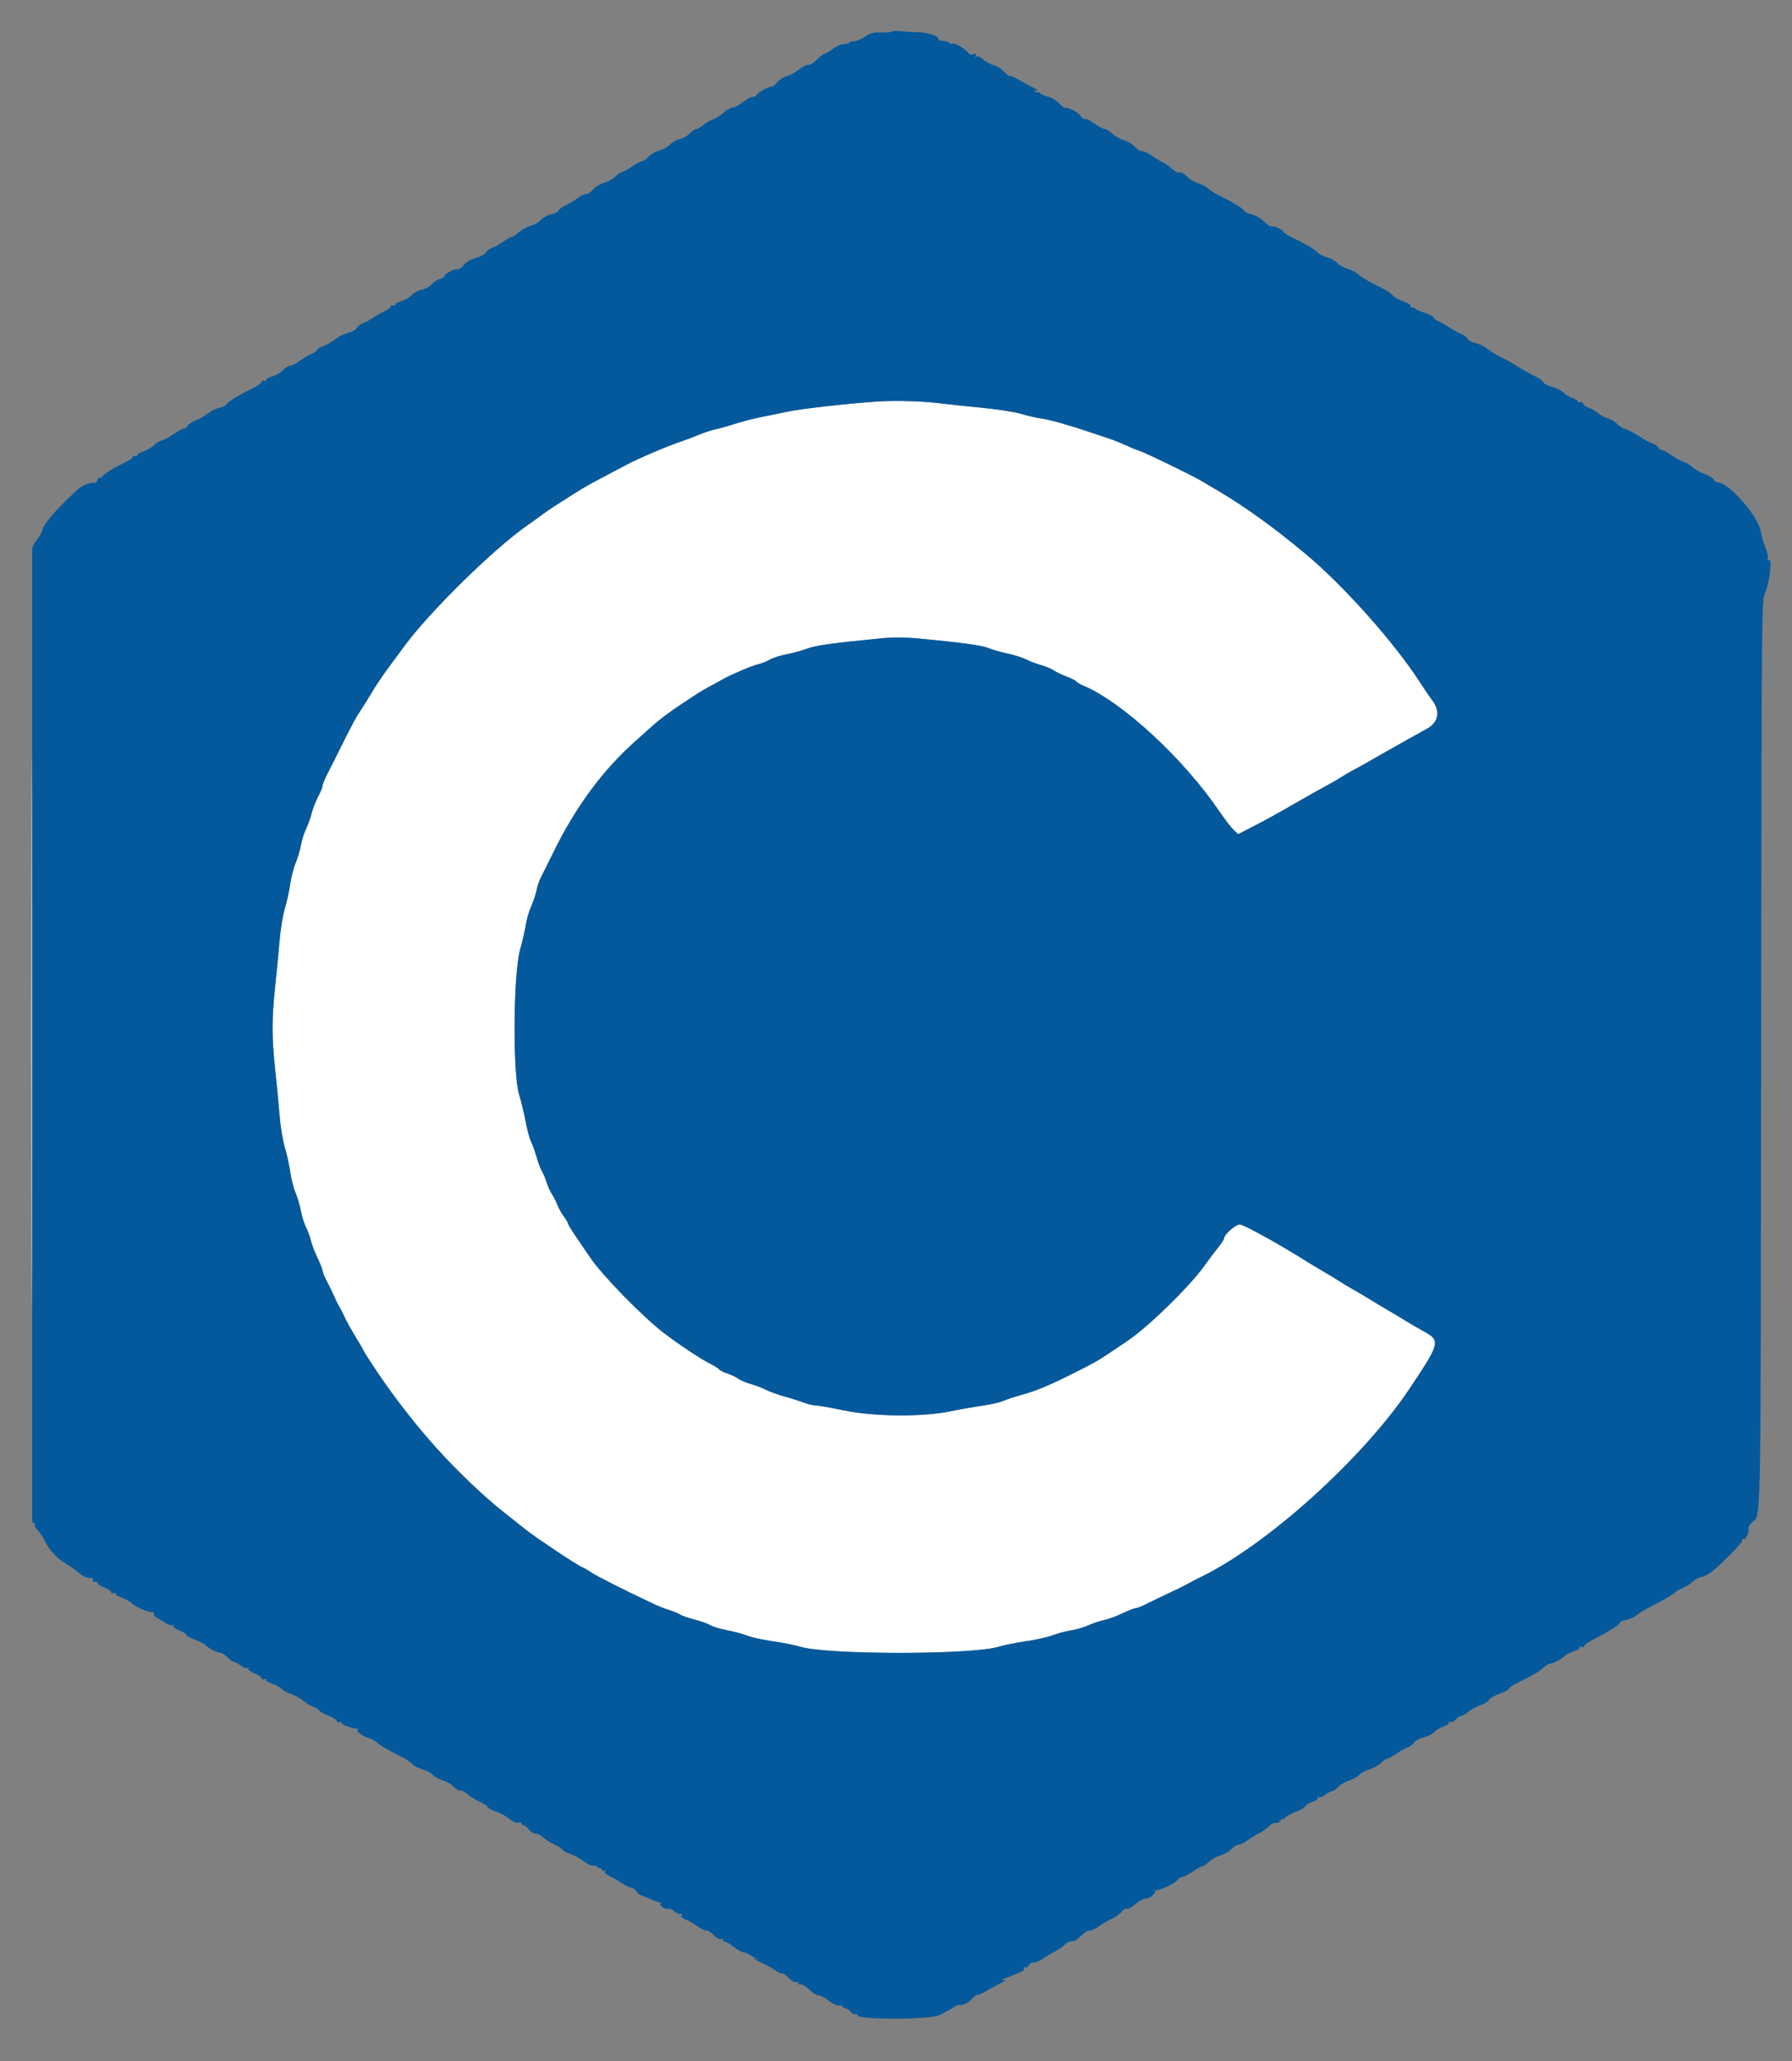 <svg id="svg" version="1.1" width="400" height="459.88" xmlns="http://www.w3.org/2000/svg" xmlns:xlink="http://www.w3.org/1999/xlink" style="display: block;"><rect width="100%" height="100%" fill="#808080" stroke="none"/><g id="svgg"><path id="path0" d="M195.600 89.600 C 188.850 90.068,178.675 91.222,175.800 91.846 C 174.260 92.180,171.650 92.715,170.000 93.035 C 168.350 93.355,165.650 94.049,164.000 94.578 C 162.350 95.106,160.370 95.660,159.600 95.809 C 158.830 95.957,157.210 96.494,156.000 97.002 C 154.790 97.510,152.990 98.190,152.000 98.514 C 149.185 99.434,142.180 102.423,139.800 103.720 C 139.360 103.960,137.830 104.770,136.400 105.519 C 131.658 108.005,130.217 108.810,128.400 109.988 C 127.410 110.630,125.700 111.716,124.600 112.401 C 123.500 113.087,121.951 114.132,121.159 114.724 C 120.366 115.316,118.836 116.415,117.759 117.166 C 110.115 122.498,95.684 136.695,90.075 144.400 C 89.355 145.390,87.827 147.460,86.681 149.000 C 85.535 150.540,83.899 152.970,83.047 154.400 C 82.194 155.830,81.065 157.647,80.538 158.437 C 79.371 160.185,78.387 162.013,75.875 167.101 C 74.816 169.246,73.511 171.837,72.975 172.859 C 72.439 173.881,72.000 174.980,72.000 175.299 C 72.000 175.619,71.550 176.726,71.001 177.760 C 70.451 178.794,69.795 180.485,69.542 181.520 C 69.289 182.554,68.741 184.083,68.324 184.917 C 67.908 185.751,67.386 187.412,67.165 188.608 C 66.944 189.804,66.418 191.562,65.997 192.514 C 65.576 193.466,65.030 195.584,64.785 197.222 C 64.539 198.860,63.987 201.359,63.559 202.775 C 63.130 204.191,62.607 207.431,62.395 209.975 C 62.184 212.519,61.740 217.120,61.410 220.200 C 60.649 227.285,60.652 231.563,61.420 238.600 C 61.757 241.680,62.197 246.271,62.399 248.802 C 62.600 251.333,63.128 254.578,63.572 256.014 C 64.015 257.450,64.559 259.900,64.780 261.458 C 65.001 263.016,65.535 265.114,65.966 266.121 C 66.397 267.127,66.934 268.944,67.158 270.158 C 67.383 271.373,67.912 273.049,68.335 273.883 C 68.757 274.717,69.234 276.030,69.395 276.800 C 69.556 277.570,70.208 279.277,70.844 280.594 C 71.480 281.911,72.000 283.234,72.000 283.535 C 72.000 283.836,72.448 284.919,72.996 285.941 C 73.544 286.963,74.254 288.430,74.574 289.200 C 74.895 289.970,75.431 291.050,75.768 291.600 C 76.104 292.150,76.656 293.230,76.994 294.000 C 77.333 294.770,78.329 296.570,79.209 298.000 C 80.088 299.430,80.924 300.870,81.065 301.200 C 82.174 303.782,89.925 314.439,95.065 320.449 C 99.552 325.697,107.798 333.739,112.400 337.356 C 114.490 338.998,116.750 340.792,117.423 341.343 C 119.245 342.835,128.850 349.239,129.815 349.606 C 130.276 349.781,131.295 350.360,132.081 350.893 C 133.313 351.729,138.725 354.459,145.800 357.813 C 146.900 358.334,148.520 358.977,149.400 359.241 C 150.280 359.505,151.360 359.951,151.800 360.231 C 152.240 360.512,153.748 361.035,155.151 361.395 C 156.554 361.754,158.091 362.303,158.566 362.615 C 159.042 362.926,160.774 363.442,162.415 363.760 C 164.057 364.079,166.067 364.622,166.883 364.968 C 167.699 365.314,170.219 365.864,172.483 366.190 C 174.747 366.517,177.500 367.063,178.600 367.403 C 184.552 369.246,217.151 369.240,223.000 367.396 C 224.100 367.049,226.800 366.506,229.000 366.190 C 231.200 365.874,233.900 365.269,235.001 364.847 C 236.101 364.425,237.901 363.946,239.001 363.784 C 240.100 363.622,241.905 363.092,243.012 362.606 C 244.118 362.120,245.695 361.596,246.516 361.442 C 247.336 361.288,249.131 360.631,250.504 359.981 C 251.877 359.332,253.243 358.800,253.541 358.800 C 253.839 358.800,254.919 358.373,255.941 357.851 C 256.963 357.329,259.240 356.232,261.000 355.412 C 262.760 354.593,264.650 353.660,265.200 353.338 C 265.750 353.016,267.100 352.314,268.200 351.778 C 282.909 344.609,304.164 325.439,314.523 310.000 C 321.535 299.549,321.640 299.117,317.686 296.980 C 316.649 296.420,314.810 295.349,313.600 294.600 C 312.390 293.851,310.590 292.771,309.600 292.200 C 308.610 291.629,306.810 290.549,305.600 289.801 C 304.390 289.052,302.686 288.047,301.812 287.567 C 300.939 287.087,299.769 286.386,299.212 286.009 C 298.656 285.632,297.030 284.642,295.600 283.809 C 294.170 282.976,292.460 281.951,291.800 281.532 C 285.943 277.809,277.614 273.200,276.741 273.200 C 275.740 273.200,273.200 275.478,273.200 276.376 C 273.200 276.568,272.615 277.451,271.900 278.339 C 271.185 279.227,269.825 281.036,268.878 282.360 C 265.472 287.122,256.162 296.195,251.554 299.243 C 250.758 299.769,249.048 300.919,247.754 301.797 C 245.100 303.598,243.971 304.227,238.708 306.842 C 233.841 309.260,231.166 310.353,228.000 311.221 C 226.570 311.613,224.727 312.220,223.905 312.570 C 223.082 312.920,221.012 313.396,219.305 313.627 C 217.597 313.859,214.400 314.421,212.200 314.877 C 205.885 316.185,195.104 316.091,188.307 314.667 C 185.505 314.080,182.715 313.592,182.107 313.582 C 181.498 313.573,180.280 313.283,179.400 312.939 C 178.520 312.595,176.602 311.986,175.139 311.585 C 173.675 311.184,171.784 310.502,170.937 310.070 C 170.089 309.637,168.588 309.066,167.601 308.800 C 166.615 308.535,165.356 308.001,164.804 307.614 C 164.252 307.227,163.128 306.693,162.306 306.426 C 161.484 306.160,160.706 305.771,160.577 305.563 C 160.449 305.355,159.434 304.724,158.324 304.161 C 156.278 303.125,151.532 299.964,148.187 297.411 C 143.508 293.840,134.314 284.431,131.760 280.600 C 131.026 279.500,129.615 277.430,128.624 276.000 C 127.633 274.570,126.817 273.237,126.811 273.038 C 126.805 272.839,126.384 272.119,125.875 271.438 C 125.367 270.757,124.706 269.570,124.406 268.800 C 124.106 268.030,123.557 266.950,123.186 266.400 C 122.815 265.850,122.286 264.680,122.011 263.800 C 121.736 262.920,121.273 261.820,120.983 261.356 C 120.692 260.892,120.150 259.452,119.777 258.156 C 119.405 256.860,118.839 255.289,118.521 254.664 C 118.203 254.040,117.671 252.060,117.339 250.264 C 117.008 248.469,116.345 245.740,115.868 244.200 C 114.432 239.569,114.569 217.447,116.067 212.000 C 116.641 209.910,117.237 207.315,117.390 206.233 C 117.544 205.152,118.076 203.347,118.573 202.222 C 119.071 201.097,119.610 199.472,119.772 198.611 C 119.933 197.750,120.399 196.405,120.806 195.622 C 121.214 194.840,122.476 192.310,123.610 190.000 C 128.537 179.969,134.553 171.832,141.817 165.376 C 143.534 163.849,145.231 162.330,145.586 162.000 C 146.911 160.770,149.875 158.547,152.200 157.038 C 153.520 156.182,155.059 155.169,155.620 154.788 C 156.180 154.407,157.530 153.622,158.620 153.044 C 159.709 152.466,160.870 151.829,161.200 151.629 C 162.656 150.747,168.027 148.459,169.253 148.199 C 169.994 148.042,171.140 147.589,171.800 147.192 C 172.460 146.795,174.170 146.248,175.600 145.976 C 177.030 145.704,179.094 145.136,180.186 144.713 C 181.996 144.012,185.847 143.479,196.781 142.413 C 199.100 142.187,202.115 142.189,204.581 142.418 C 214.345 143.325,219.174 143.979,220.632 144.590 C 221.495 144.952,223.419 145.506,224.909 145.820 C 226.399 146.135,228.290 146.736,229.111 147.155 C 229.932 147.574,231.412 148.134,232.399 148.400 C 233.385 148.665,234.644 149.192,235.196 149.570 C 235.748 149.948,237.053 150.573,238.096 150.960 C 239.139 151.347,240.096 151.832,240.223 152.038 C 240.351 152.244,241.060 152.665,241.800 152.974 C 250.481 156.601,264.205 169.272,272.156 181.000 C 273.349 182.760,274.786 184.631,275.350 185.157 L 276.374 186.115 279.287 184.622 C 282.473 182.989,284.822 181.700,288.800 179.402 C 292.384 177.332,294.705 176.029,296.666 174.988 C 297.582 174.502,298.842 173.759,299.466 173.339 C 300.090 172.918,301.230 172.252,302.000 171.859 C 302.770 171.466,304.300 170.624,305.400 169.987 C 306.500 169.350,308.390 168.272,309.600 167.592 C 310.810 166.912,312.880 165.742,314.200 164.992 C 315.520 164.243,317.452 163.171,318.493 162.611 C 321.152 161.182,321.574 158.628,319.573 156.067 C 319.115 155.480,317.988 153.830,317.070 152.399 C 311.347 143.486,300.008 130.746,291.400 123.560 C 284.454 117.761,277.824 112.984,271.845 109.469 C 270.280 108.549,268.460 107.479,267.800 107.091 C 265.809 105.919,255.472 100.918,254.400 100.608 C 253.850 100.449,252.500 99.899,251.400 99.387 C 250.300 98.874,248.590 98.189,247.600 97.865 C 246.610 97.540,244.990 96.998,244.000 96.659 C 239.109 94.986,234.400 93.643,232.600 93.407 C 231.500 93.263,229.448 92.795,228.039 92.367 C 226.631 91.939,222.761 91.327,219.439 91.007 C 216.118 90.687,212.050 90.253,210.400 90.043 C 206.004 89.482,199.929 89.300,195.600 89.600 M6.997 230.200 C 6.997 284.980,7.043 307.331,7.100 279.868 C 7.157 252.405,7.157 207.585,7.100 180.268 C 7.043 152.951,6.997 175.420,6.997 230.200 " stroke="none" fill="#ffffff" fill-rule="evenodd"></path><path id="path1" d="M199.097 7.036 C 198.932 7.201,197.844 7.298,196.680 7.251 C 194.982 7.182,194.266 7.367,193.063 8.183 C 192.239 8.742,191.122 9.200,190.582 9.200 C 190.042 9.200,189.600 9.335,189.599 9.500 C 189.599 9.665,189.065 9.819,188.413 9.842 C 187.761 9.865,186.604 10.360,185.841 10.942 C 185.078 11.524,184.279 12.000,184.067 12.000 C 183.854 12.000,183.077 12.593,182.340 13.317 C 181.603 14.042,180.718 14.575,180.374 14.502 C 180.030 14.429,179.075 14.904,178.253 15.558 C 177.431 16.211,176.233 16.861,175.590 17.002 C 174.947 17.143,173.987 17.776,173.455 18.407 C 172.924 19.039,172.391 19.457,172.271 19.337 C 171.992 19.058,168.800 20.839,168.800 21.274 C 168.800 21.453,168.465 21.600,168.055 21.600 C 167.645 21.600,166.631 22.140,165.800 22.800 C 164.969 23.460,163.961 24.000,163.559 24.000 C 163.157 24.000,162.237 24.516,161.514 25.146 C 160.791 25.776,159.750 26.431,159.200 26.601 C 158.650 26.771,157.691 27.335,157.069 27.855 C 156.447 28.375,155.701 28.800,155.411 28.800 C 155.121 28.800,154.460 29.247,153.942 29.793 C 153.424 30.340,152.430 30.897,151.734 31.032 C 151.038 31.166,150.059 31.711,149.560 32.243 C 149.061 32.774,147.956 33.396,147.105 33.626 C 146.254 33.855,145.175 34.483,144.707 35.021 C 144.239 35.559,143.606 36.000,143.300 36.000 C 142.994 36.000,141.959 36.540,141.000 37.200 C 140.041 37.860,139.055 38.400,138.810 38.400 C 138.564 38.400,137.920 38.844,137.378 39.386 C 136.836 39.928,135.687 40.561,134.825 40.793 C 133.964 41.025,132.834 41.720,132.315 42.336 C 131.796 42.953,131.147 43.382,130.873 43.291 C 130.599 43.200,129.795 43.564,129.087 44.101 C 128.379 44.637,127.139 45.388,126.331 45.769 C 125.523 46.150,124.767 46.708,124.652 47.009 C 124.537 47.310,123.818 47.673,123.055 47.816 C 122.292 47.959,121.259 48.511,120.760 49.043 C 120.261 49.574,119.192 50.187,118.385 50.404 C 117.578 50.621,116.432 51.249,115.838 51.800 C 115.245 52.350,114.575 52.800,114.351 52.800 C 114.127 52.800,113.192 53.315,112.272 53.945 C 111.352 54.575,110.195 55.217,109.700 55.372 C 109.204 55.527,108.625 55.979,108.413 56.376 C 108.200 56.773,107.228 57.299,106.252 57.545 C 105.173 57.817,104.105 58.436,103.525 59.125 C 103.001 59.748,102.365 60.188,102.113 60.104 C 101.522 59.907,99.200 61.102,99.200 61.603 C 99.200 61.813,98.767 62.093,98.238 62.226 C 97.709 62.359,96.870 62.900,96.374 63.428 C 95.878 63.956,94.870 64.501,94.135 64.639 C 93.400 64.777,92.393 65.319,91.899 65.845 C 91.405 66.371,90.320 66.989,89.488 67.219 C 88.656 67.449,88.081 67.807,88.209 68.014 C 88.337 68.221,88.162 68.284,87.821 68.153 C 87.479 68.022,87.200 68.118,87.200 68.366 C 87.200 68.614,86.705 69.030,86.100 69.291 C 85.495 69.552,84.280 70.243,83.400 70.828 C 82.520 71.412,81.395 72.017,80.900 72.172 C 80.404 72.327,79.817 72.794,79.595 73.210 C 79.372 73.626,78.562 74.083,77.794 74.228 C 77.026 74.372,75.756 74.999,74.971 75.623 C 74.187 76.246,72.928 76.960,72.173 77.209 C 71.418 77.458,70.800 77.837,70.800 78.051 C 70.800 78.266,70.215 78.689,69.500 78.993 C 68.785 79.296,67.580 80.007,66.822 80.572 C 66.065 81.137,65.138 81.600,64.764 81.600 C 64.390 81.600,63.660 82.050,63.142 82.600 C 62.624 83.151,61.520 83.789,60.688 84.019 C 59.856 84.249,59.281 84.607,59.409 84.814 C 59.537 85.021,59.362 85.084,59.021 84.953 C 58.679 84.822,58.400 84.909,58.400 85.148 C 58.400 85.386,57.725 85.923,56.900 86.340 C 53.336 88.141,50.725 89.730,50.542 90.207 C 50.433 90.490,49.732 90.836,48.984 90.977 C 48.236 91.117,47.111 91.663,46.485 92.190 C 45.859 92.717,44.607 93.444,43.704 93.805 C 42.801 94.166,41.963 94.718,41.843 95.031 C 41.723 95.344,41.376 95.600,41.073 95.600 C 40.769 95.600,39.783 96.134,38.881 96.787 C 37.980 97.440,36.790 98.088,36.236 98.227 C 35.683 98.366,34.818 98.886,34.315 99.382 C 33.812 99.879,32.723 100.506,31.896 100.775 C 31.069 101.044,30.494 101.428,30.617 101.628 C 30.741 101.827,30.562 101.884,30.221 101.753 C 29.879 101.622,29.600 101.711,29.600 101.952 C 29.600 102.192,29.015 102.657,28.300 102.985 C 25.571 104.236,22.605 106.081,22.710 106.462 C 22.770 106.681,22.623 106.738,22.383 106.589 C 22.137 106.438,21.853 106.675,21.734 107.132 C 21.617 107.579,21.300 107.860,21.030 107.756 C 20.371 107.503,18.391 108.275,17.400 109.170 C 13.364 112.814,9.989 116.575,9.650 117.805 C 9.436 118.579,8.797 119.763,8.231 120.437 C 7.664 121.110,7.197 122.053,7.194 122.531 C 7.184 123.954,7.181 337.701,7.191 338.924 C 7.196 339.560,7.371 339.941,7.595 339.803 C 7.813 339.668,7.897 339.804,7.781 340.104 C 7.666 340.405,7.934 340.978,8.376 341.378 C 8.818 341.778,9.559 342.888,10.022 343.844 C 10.982 345.829,12.887 347.848,14.853 348.966 C 15.594 349.388,16.791 350.243,17.514 350.866 C 18.678 351.870,19.517 352.203,20.500 352.047 C 20.665 352.021,20.755 352.225,20.700 352.500 C 20.645 352.775,20.913 352.975,21.296 352.945 C 21.678 352.915,21.904 353.031,21.798 353.203 C 21.692 353.375,22.324 353.803,23.203 354.154 C 24.081 354.506,24.800 354.994,24.800 355.240 C 24.800 355.485,25.079 355.578,25.421 355.447 C 25.762 355.316,25.941 355.373,25.817 355.572 C 25.694 355.772,26.269 356.156,27.096 356.425 C 27.923 356.694,28.999 357.309,29.487 357.790 C 30.297 358.589,33.380 359.847,34.100 359.673 C 34.265 359.633,34.355 359.797,34.300 360.037 C 34.245 360.278,34.560 360.675,35.000 360.921 C 35.440 361.167,36.299 361.698,36.909 362.102 C 37.518 362.506,38.221 362.711,38.470 362.557 C 38.732 362.395,38.814 362.454,38.664 362.696 C 38.517 362.934,39.094 363.391,40.003 363.754 C 40.881 364.106,41.600 364.560,41.600 364.764 C 41.600 364.967,42.455 365.448,43.500 365.831 C 44.545 366.214,45.580 366.742,45.800 367.003 C 46.328 367.629,48.615 368.800,49.310 368.800 C 49.613 368.800,50.283 369.250,50.800 369.800 C 51.317 370.350,51.954 370.800,52.216 370.800 C 52.478 370.800,53.165 371.172,53.742 371.626 C 54.320 372.080,55.002 372.322,55.258 372.164 C 55.531 371.995,55.616 372.050,55.464 372.296 C 55.317 372.534,55.894 372.991,56.803 373.354 C 57.681 373.706,58.400 374.194,58.400 374.440 C 58.400 374.685,58.679 374.778,59.021 374.647 C 59.362 374.516,59.541 374.573,59.417 374.772 C 59.294 374.972,59.869 375.354,60.696 375.621 C 61.523 375.888,62.506 376.425,62.881 376.816 C 63.255 377.206,64.245 377.744,65.081 378.011 C 65.916 378.278,67.050 378.896,67.600 379.384 C 68.150 379.873,69.185 380.503,69.900 380.785 C 70.615 381.067,71.200 381.431,71.200 381.595 C 71.200 381.759,72.100 382.267,73.200 382.725 C 74.300 383.182,75.200 383.765,75.200 384.021 C 75.200 384.277,75.479 384.378,75.821 384.247 C 76.162 384.116,76.337 384.179,76.209 384.386 C 75.990 384.740,79.015 385.835,79.730 385.661 C 79.911 385.616,79.950 385.757,79.817 385.973 C 79.544 386.415,80.892 387.371,82.400 387.804 C 82.950 387.963,83.768 388.428,84.218 388.839 C 84.949 389.506,86.078 390.159,90.200 392.300 C 90.860 392.643,91.716 393.249,92.102 393.647 C 92.488 394.045,93.494 394.556,94.338 394.783 C 95.182 395.011,96.201 395.559,96.602 396.002 C 97.002 396.445,98.066 397.025,98.965 397.291 C 99.864 397.557,100.935 398.195,101.345 398.708 C 101.755 399.221,102.378 399.586,102.730 399.518 C 103.081 399.450,103.791 399.786,104.307 400.264 C 104.822 400.742,106.044 401.509,107.022 401.968 C 108.000 402.428,108.800 402.966,108.800 403.164 C 108.800 403.363,109.620 403.804,110.623 404.146 C 111.625 404.487,113.004 405.238,113.688 405.813 C 114.413 406.423,115.237 406.779,115.666 406.667 C 116.070 406.561,116.400 406.638,116.400 406.837 C 116.400 407.037,116.599 407.200,116.842 407.200 C 117.086 407.200,117.646 407.659,118.088 408.221 C 118.529 408.782,119.178 409.186,119.530 409.118 C 119.881 409.050,120.591 409.386,121.107 409.864 C 121.622 410.342,122.844 411.109,123.822 411.568 C 124.800 412.028,125.600 412.554,125.600 412.738 C 125.600 412.922,126.340 413.316,127.244 413.614 C 128.148 413.913,129.536 414.673,130.329 415.303 C 131.151 415.956,132.078 416.368,132.486 416.262 C 132.878 416.159,133.200 416.238,133.200 416.437 C 133.200 416.637,133.470 416.800,133.800 416.800 C 134.130 416.800,134.400 416.991,134.400 417.224 C 134.400 417.457,134.608 417.519,134.862 417.362 C 135.147 417.185,135.215 417.252,135.039 417.536 C 134.867 417.816,135.196 418.187,135.877 418.481 C 136.495 418.747,137.752 419.468,138.672 420.083 C 139.592 420.697,140.625 421.200,140.969 421.200 C 141.312 421.200,141.818 421.560,142.093 422.000 C 142.368 422.440,142.714 422.800,142.863 422.800 C 143.012 422.800,144.004 423.189,145.067 423.665 C 146.130 424.141,147.148 424.497,147.330 424.456 C 147.511 424.414,147.551 424.556,147.419 424.770 C 147.134 425.230,148.635 426.122,149.314 425.895 C 149.572 425.809,150.129 426.062,150.552 426.456 C 150.975 426.850,151.461 427.086,151.633 426.980 C 151.804 426.874,152.075 426.998,152.234 427.255 C 152.426 427.566,152.334 427.625,151.962 427.432 C 151.653 427.272,151.749 427.424,152.176 427.770 C 152.604 428.117,153.111 428.400,153.304 428.400 C 153.498 428.400,154.460 428.953,155.442 429.629 C 156.424 430.305,157.425 430.792,157.666 430.711 C 157.907 430.631,158.624 431.086,159.261 431.722 C 159.956 432.417,160.662 432.785,161.029 432.644 C 161.379 432.510,161.537 432.579,161.397 432.805 C 161.263 433.022,161.409 433.200,161.721 433.200 C 162.034 433.200,162.969 433.740,163.800 434.400 C 164.631 435.060,165.605 435.600,165.966 435.600 C 166.327 435.600,167.067 435.912,167.611 436.293 C 168.155 436.674,168.660 436.929,168.733 436.859 C 168.807 436.790,168.987 436.867,169.133 437.031 C 169.280 437.194,169.175 437.199,168.900 437.041 C 168.625 436.882,168.400 436.863,168.400 436.997 C 168.400 437.131,169.050 437.513,169.845 437.845 C 170.640 438.177,171.994 438.914,172.853 439.483 C 173.713 440.052,174.511 440.423,174.626 440.307 C 174.741 440.192,175.372 440.633,176.027 441.288 C 176.746 442.007,177.460 442.386,177.829 442.244 C 178.208 442.099,178.339 442.175,178.173 442.443 C 178.011 442.707,178.183 442.823,178.613 442.738 C 179.014 442.660,179.886 443.165,180.621 443.900 C 181.335 444.615,182.273 445.200,182.705 445.200 C 183.137 445.200,184.183 445.751,185.031 446.424 C 185.921 447.132,186.873 447.570,187.286 447.462 C 187.678 447.359,188.000 447.438,188.000 447.637 C 188.000 447.837,188.242 448.000,188.538 448.000 C 188.834 448.000,189.408 448.366,189.813 448.814 C 190.218 449.262,190.795 449.534,191.096 449.419 C 191.396 449.303,191.540 449.374,191.415 449.575 C 190.733 450.680,207.664 450.674,209.800 449.568 C 211.447 448.716,212.960 447.840,213.200 447.600 C 213.310 447.490,213.940 447.362,214.600 447.315 C 215.350 447.262,216.200 446.786,216.866 446.048 C 217.452 445.397,218.028 444.962,218.147 445.081 C 218.266 445.200,219.227 444.781,220.282 444.150 C 221.337 443.520,222.695 442.786,223.300 442.521 C 223.905 442.256,224.400 441.929,224.400 441.796 C 224.400 441.662,224.175 441.682,223.900 441.841 C 223.610 442.008,223.540 441.976,223.733 441.764 C 223.917 441.564,224.187 441.387,224.333 441.371 C 224.480 441.356,225.140 441.110,225.800 440.826 C 226.460 440.542,227.415 440.149,227.923 439.953 C 228.472 439.741,228.730 439.411,228.561 439.136 C 228.388 438.857,228.452 438.785,228.725 438.954 C 228.972 439.106,229.392 438.882,229.658 438.455 C 229.925 438.029,230.385 437.773,230.681 437.887 C 230.977 438.000,231.980 437.578,232.910 436.949 C 233.839 436.320,235.050 435.597,235.600 435.342 C 236.150 435.087,237.050 434.450,237.600 433.927 C 238.150 433.404,238.917 433.040,239.304 433.118 C 239.710 433.200,240.558 432.694,241.305 431.925 C 242.018 431.190,242.881 430.643,243.221 430.709 C 243.562 430.774,244.461 430.382,245.220 429.838 C 245.979 429.293,247.354 428.492,248.276 428.057 C 249.198 427.622,250.175 426.909,250.447 426.473 C 250.720 426.037,251.180 425.771,251.470 425.882 C 251.760 425.994,252.635 425.526,253.413 424.842 C 254.191 424.159,255.244 423.600,255.752 423.600 C 256.693 423.600,258.166 422.354,257.801 421.868 C 257.690 421.720,257.699 421.669,257.820 421.754 C 258.267 422.066,262.184 420.315,262.706 419.570 C 263.003 419.146,263.518 418.800,263.851 418.800 C 264.183 418.800,265.241 418.260,266.200 417.600 C 267.159 416.940,268.145 416.400,268.390 416.400 C 268.636 416.400,269.280 415.956,269.822 415.414 C 270.364 414.872,271.493 414.244,272.330 414.019 C 273.167 413.793,274.277 413.157,274.796 412.604 C 275.315 412.052,276.041 411.600,276.411 411.600 C 276.780 411.600,277.693 411.158,278.441 410.617 C 279.188 410.077,280.340 409.375,281.000 409.057 C 281.660 408.739,282.654 408.043,283.208 407.509 C 283.762 406.975,284.466 406.622,284.773 406.724 C 285.079 406.826,285.571 406.581,285.865 406.179 C 286.159 405.776,286.400 405.606,286.400 405.800 C 286.400 405.994,286.625 405.877,286.900 405.540 C 287.175 405.204,288.239 404.620,289.265 404.244 C 290.290 403.868,291.223 403.318,291.337 403.021 C 291.451 402.724,292.188 402.268,292.976 402.008 C 293.818 401.730,294.298 401.359,294.142 401.106 C 293.984 400.850,294.065 400.793,294.342 400.964 C 294.598 401.122,295.280 400.880,295.858 400.426 C 296.435 399.972,297.122 399.600,297.384 399.600 C 297.646 399.600,298.258 399.177,298.745 398.659 C 299.231 398.142,300.313 397.513,301.149 397.262 C 301.985 397.012,302.998 396.445,303.398 396.002 C 303.799 395.559,304.792 395.018,305.605 394.799 C 306.417 394.580,307.568 393.951,308.162 393.400 C 308.755 392.850,309.425 392.400,309.649 392.400 C 309.873 392.400,310.808 391.885,311.728 391.255 C 312.648 390.625,313.805 389.983,314.300 389.828 C 314.796 389.673,315.375 389.221,315.587 388.824 C 315.800 388.427,316.757 387.904,317.713 387.664 C 318.670 387.423,319.778 386.867,320.175 386.428 C 320.572 385.989,321.507 385.429,322.252 385.183 C 322.997 384.937,323.506 384.572,323.383 384.372 C 323.259 384.173,323.404 384.103,323.704 384.219 C 324.005 384.334,324.582 384.062,324.987 383.614 C 325.392 383.166,325.952 382.800,326.231 382.800 C 326.510 382.800,327.247 382.376,327.869 381.858 C 328.491 381.340,329.676 380.695,330.503 380.426 C 331.330 380.156,332.168 379.635,332.366 379.268 C 332.565 378.901,333.643 378.278,334.763 377.884 C 335.884 377.490,336.800 376.992,336.800 376.779 C 336.800 376.565,337.745 375.933,338.900 375.375 C 342.082 373.836,343.596 372.943,344.569 372.030 C 345.054 371.573,345.674 371.200,345.946 371.200 C 346.614 371.200,348.905 369.995,349.400 369.383 C 349.620 369.111,350.477 368.674,351.304 368.412 C 352.131 368.150,352.706 367.772,352.583 367.572 C 352.459 367.373,352.638 367.316,352.979 367.447 C 353.321 367.578,353.600 367.505,353.600 367.285 C 353.600 367.064,354.275 366.531,355.100 366.100 C 358.986 364.071,361.278 362.662,361.458 362.193 C 361.567 361.910,362.255 361.566,362.987 361.429 C 363.720 361.291,364.823 360.782,365.440 360.297 C 366.056 359.812,367.379 359.001,368.380 358.495 C 371.195 357.071,373.776 355.562,373.999 355.209 C 374.109 355.034,374.850 354.620,375.643 354.289 C 376.437 353.959,377.427 353.329,377.843 352.891 C 378.260 352.452,379.150 351.976,379.822 351.832 C 381.160 351.546,382.551 350.485,385.721 347.333 C 388.364 344.705,389.027 343.899,388.890 343.478 C 388.830 343.293,388.965 343.255,389.191 343.394 C 389.633 343.667,390.520 341.760,390.283 341.048 C 390.204 340.811,390.487 340.253,390.911 339.809 C 393.178 337.436,392.990 346.354,393.105 235.434 C 393.209 134.091,393.211 133.829,394.025 132.148 C 394.958 130.220,395.630 124.487,394.868 124.958 C 394.577 125.138,394.491 125.029,394.632 124.660 C 394.755 124.340,394.498 123.205,394.062 122.139 C 393.625 121.073,393.172 119.514,393.055 118.676 C 392.576 115.245,385.866 107.600,383.333 107.600 C 383.026 107.600,382.675 107.339,382.552 107.020 C 382.430 106.700,381.490 106.126,380.465 105.744 C 379.439 105.362,378.188 104.651,377.685 104.164 C 377.182 103.677,376.317 103.166,375.764 103.027 C 375.210 102.888,374.020 102.240,373.119 101.587 C 372.217 100.934,371.231 100.400,370.927 100.400 C 370.624 100.400,370.278 100.146,370.159 99.836 C 370.039 99.526,369.550 99.172,369.071 99.050 C 368.592 98.927,367.210 98.185,366.000 97.400 C 364.790 96.615,363.350 95.861,362.800 95.724 C 362.250 95.587,361.410 95.061,360.934 94.554 C 360.458 94.047,359.558 93.508,358.934 93.355 C 358.310 93.203,357.291 92.656,356.669 92.139 C 356.047 91.622,355.115 91.094,354.598 90.964 C 354.081 90.834,353.553 90.455,353.426 90.122 C 353.292 89.774,352.931 89.618,352.576 89.754 C 352.236 89.884,352.059 89.827,352.183 89.628 C 352.306 89.428,351.797 89.063,351.052 88.817 C 350.307 88.571,349.372 88.011,348.975 87.572 C 348.578 87.133,347.461 86.575,346.492 86.331 C 345.524 86.087,344.631 85.626,344.508 85.305 C 344.385 84.984,343.545 84.375,342.642 83.950 C 341.739 83.526,340.010 82.556,338.800 81.795 C 337.590 81.034,335.790 80.023,334.800 79.549 C 333.810 79.074,332.500 78.269,331.888 77.759 C 331.277 77.249,330.147 76.714,329.377 76.569 C 328.608 76.425,327.803 75.980,327.590 75.581 C 327.376 75.181,326.796 74.727,326.300 74.572 C 325.805 74.417,324.680 73.812,323.800 73.228 C 322.920 72.643,321.705 71.952,321.100 71.691 C 320.495 71.430,320.000 71.048,320.000 70.841 C 320.000 70.634,319.102 70.166,318.005 69.802 C 316.907 69.437,315.905 68.970,315.777 68.763 C 315.649 68.556,315.373 68.493,315.162 68.623 C 314.952 68.753,314.830 68.629,314.890 68.348 C 314.953 68.055,314.231 67.572,313.200 67.218 C 312.210 66.878,311.169 66.291,310.886 65.913 C 310.604 65.535,309.614 64.848,308.686 64.387 C 305.242 62.674,303.706 61.782,303.044 61.111 C 302.670 60.731,301.685 60.238,300.856 60.015 C 300.027 59.792,298.942 59.177,298.446 58.649 C 297.950 58.121,296.980 57.576,296.291 57.438 C 295.602 57.300,294.644 56.817,294.162 56.364 C 293.196 55.456,291.678 54.561,288.500 53.025 C 287.345 52.467,286.400 51.850,286.400 51.654 C 286.400 51.207,284.057 50.210,283.744 50.523 C 283.617 50.650,282.894 50.153,282.137 49.418 C 281.381 48.683,280.145 47.966,279.392 47.825 C 278.638 47.683,277.882 47.321,277.711 47.019 C 277.390 46.452,275.098 45.055,272.066 43.578 C 271.113 43.113,270.000 42.400,269.592 41.992 C 269.185 41.585,268.196 41.071,267.393 40.849 C 266.591 40.628,265.496 39.973,264.961 39.395 C 264.425 38.817,263.674 38.407,263.293 38.484 C 262.912 38.561,262.150 38.196,261.600 37.672 C 261.050 37.149,260.060 36.461,259.400 36.143 C 258.740 35.825,257.579 35.117,256.820 34.569 C 256.061 34.021,255.161 33.627,254.820 33.693 C 254.479 33.760,253.806 33.348,253.324 32.778 C 252.842 32.207,251.718 31.522,250.827 31.255 C 249.935 30.988,248.763 30.327,248.221 29.785 C 247.680 29.243,246.957 28.800,246.615 28.800 C 246.273 28.800,245.240 28.254,244.319 27.587 C 243.398 26.920,242.441 26.452,242.193 26.547 C 241.945 26.642,241.533 26.384,241.276 25.973 C 240.724 25.089,238.542 23.886,237.887 24.104 C 237.635 24.188,237.004 23.753,236.485 23.136 C 235.966 22.520,234.842 21.827,233.988 21.597 C 233.133 21.367,232.324 21.000,232.189 20.783 C 232.055 20.565,231.790 20.483,231.600 20.600 C 231.410 20.717,231.125 20.602,230.966 20.345 C 230.785 20.052,230.850 19.984,231.138 20.162 C 231.392 20.319,231.600 20.338,231.600 20.204 C 231.600 20.071,231.105 19.744,230.500 19.479 C 229.895 19.214,228.537 18.480,227.482 17.850 C 226.427 17.219,225.462 16.805,225.337 16.929 C 225.213 17.054,224.676 16.639,224.145 16.007 C 223.613 15.376,222.598 14.737,221.889 14.587 C 221.180 14.438,220.120 13.865,219.533 13.314 C 218.892 12.713,218.267 12.435,217.971 12.618 C 217.632 12.828,217.578 12.759,217.801 12.399 C 218.041 12.010,217.907 11.931,217.282 12.095 C 216.818 12.216,216.385 12.199,216.319 12.058 C 215.946 11.252,213.368 9.567,212.753 9.728 C 212.360 9.831,211.985 9.760,211.919 9.570 C 211.854 9.381,211.227 9.182,210.528 9.130 C 209.828 9.077,209.346 8.888,209.456 8.709 C 209.802 8.150,206.828 7.162,204.869 7.185 C 203.841 7.197,202.190 7.100,201.199 6.971 C 200.209 6.841,199.263 6.871,199.097 7.036 M210.400 90.043 C 212.050 90.253,216.118 90.687,219.439 91.007 C 222.761 91.327,226.631 91.939,228.039 92.367 C 229.448 92.795,231.500 93.263,232.600 93.407 C 234.400 93.643,239.109 94.986,244.000 96.659 C 244.990 96.998,246.610 97.540,247.600 97.865 C 248.590 98.189,250.300 98.874,251.400 99.387 C 252.500 99.899,253.850 100.449,254.400 100.608 C 255.472 100.918,265.809 105.919,267.800 107.091 C 268.460 107.479,270.280 108.549,271.845 109.469 C 277.824 112.984,284.454 117.761,291.400 123.560 C 300.008 130.746,311.347 143.486,317.070 152.399 C 317.988 153.830,319.115 155.480,319.573 156.067 C 321.574 158.628,321.152 161.182,318.493 162.611 C 317.452 163.171,315.520 164.243,314.200 164.992 C 312.880 165.742,310.810 166.912,309.600 167.592 C 308.390 168.272,306.500 169.350,305.400 169.987 C 304.300 170.624,302.770 171.466,302.000 171.859 C 301.230 172.252,300.090 172.918,299.466 173.339 C 298.842 173.759,297.582 174.502,296.666 174.988 C 294.705 176.029,292.384 177.332,288.800 179.402 C 284.822 181.700,282.473 182.989,279.287 184.622 L 276.374 186.115 275.350 185.157 C 274.786 184.631,273.349 182.760,272.156 181.000 C 264.205 169.272,250.481 156.601,241.800 152.974 C 241.060 152.665,240.351 152.244,240.223 152.038 C 240.096 151.832,239.139 151.347,238.096 150.960 C 237.053 150.573,235.748 149.948,235.196 149.570 C 234.644 149.192,233.385 148.665,232.399 148.400 C 231.412 148.134,229.932 147.574,229.111 147.155 C 228.290 146.736,226.399 146.135,224.909 145.820 C 223.419 145.506,221.495 144.952,220.632 144.590 C 219.174 143.979,214.345 143.325,204.581 142.418 C 202.115 142.189,199.100 142.187,196.781 142.413 C 185.847 143.479,181.996 144.012,180.186 144.713 C 179.094 145.136,177.030 145.704,175.600 145.976 C 174.170 146.248,172.460 146.795,171.800 147.192 C 171.140 147.589,169.994 148.042,169.253 148.199 C 168.027 148.459,162.656 150.747,161.200 151.629 C 160.870 151.829,159.709 152.466,158.620 153.044 C 157.530 153.622,156.180 154.407,155.620 154.788 C 155.059 155.169,153.520 156.182,152.200 157.038 C 149.875 158.547,146.911 160.770,145.586 162.000 C 145.231 162.330,143.534 163.849,141.817 165.376 C 134.553 171.832,128.537 179.969,123.610 190.000 C 122.476 192.310,121.214 194.840,120.806 195.622 C 120.399 196.405,119.933 197.750,119.772 198.611 C 119.610 199.472,119.071 201.097,118.573 202.222 C 118.076 203.347,117.544 205.152,117.390 206.233 C 117.237 207.315,116.641 209.910,116.067 212.000 C 114.569 217.447,114.432 239.569,115.868 244.200 C 116.345 245.740,117.008 248.469,117.339 250.264 C 117.671 252.060,118.203 254.040,118.521 254.664 C 118.839 255.289,119.405 256.860,119.777 258.156 C 120.150 259.452,120.692 260.892,120.983 261.356 C 121.273 261.820,121.736 262.920,122.011 263.800 C 122.286 264.680,122.815 265.850,123.186 266.400 C 123.557 266.950,124.106 268.030,124.406 268.800 C 124.706 269.570,125.367 270.757,125.875 271.438 C 126.384 272.119,126.805 272.839,126.811 273.038 C 126.817 273.237,127.633 274.570,128.624 276.000 C 129.615 277.430,131.026 279.500,131.760 280.600 C 134.314 284.431,143.508 293.840,148.187 297.411 C 151.532 299.964,156.278 303.125,158.324 304.161 C 159.434 304.724,160.449 305.355,160.577 305.563 C 160.706 305.771,161.484 306.160,162.306 306.426 C 163.128 306.693,164.252 307.227,164.804 307.614 C 165.356 308.001,166.615 308.535,167.601 308.800 C 168.588 309.066,170.089 309.637,170.937 310.070 C 171.784 310.502,173.675 311.184,175.139 311.585 C 176.602 311.986,178.520 312.595,179.400 312.939 C 180.280 313.283,181.498 313.573,182.107 313.582 C 182.715 313.592,185.505 314.080,188.307 314.667 C 195.104 316.091,205.885 316.185,212.200 314.877 C 214.400 314.421,217.597 313.859,219.305 313.627 C 221.012 313.396,223.082 312.920,223.905 312.570 C 224.727 312.220,226.570 311.613,228.000 311.221 C 231.166 310.353,233.841 309.260,238.708 306.842 C 243.971 304.227,245.100 303.598,247.754 301.797 C 249.048 300.919,250.758 299.769,251.554 299.243 C 256.162 296.195,265.472 287.122,268.878 282.360 C 269.825 281.036,271.185 279.227,271.900 278.339 C 272.615 277.451,273.200 276.568,273.200 276.376 C 273.200 275.478,275.740 273.200,276.741 273.200 C 277.614 273.200,285.943 277.809,291.800 281.532 C 292.460 281.951,294.170 282.976,295.600 283.809 C 297.030 284.642,298.656 285.632,299.212 286.009 C 299.769 286.386,300.939 287.087,301.812 287.567 C 302.686 288.047,304.390 289.052,305.600 289.801 C 306.810 290.549,308.610 291.629,309.600 292.200 C 310.590 292.771,312.390 293.851,313.600 294.600 C 314.810 295.349,316.649 296.420,317.686 296.980 C 321.640 299.117,321.535 299.549,314.523 310.000 C 304.164 325.439,282.909 344.609,268.200 351.778 C 267.100 352.314,265.750 353.016,265.200 353.338 C 264.650 353.660,262.760 354.593,261.000 355.412 C 259.240 356.232,256.963 357.329,255.941 357.851 C 254.919 358.373,253.839 358.800,253.541 358.800 C 253.243 358.800,251.877 359.332,250.504 359.981 C 249.131 360.631,247.336 361.288,246.516 361.442 C 245.695 361.596,244.118 362.120,243.012 362.606 C 241.905 363.092,240.100 363.622,239.001 363.784 C 237.901 363.946,236.101 364.425,235.001 364.847 C 233.900 365.269,231.200 365.874,229.000 366.190 C 226.800 366.506,224.100 367.049,223.000 367.396 C 217.151 369.240,184.552 369.246,178.600 367.403 C 177.500 367.063,174.747 366.517,172.483 366.190 C 170.219 365.864,167.699 365.314,166.883 364.968 C 166.067 364.622,164.057 364.079,162.415 363.760 C 160.774 363.442,159.042 362.926,158.566 362.615 C 158.091 362.303,156.554 361.754,155.151 361.395 C 153.748 361.035,152.240 360.512,151.800 360.231 C 151.360 359.951,150.280 359.505,149.400 359.241 C 148.520 358.977,146.900 358.334,145.800 357.813 C 138.725 354.459,133.313 351.729,132.081 350.893 C 131.295 350.360,130.276 349.781,129.815 349.606 C 128.850 349.239,119.245 342.835,117.423 341.343 C 116.750 340.792,114.490 338.998,112.400 337.356 C 102.825 329.830,92.376 318.253,84.279 306.200 C 82.653 303.780,81.207 301.530,81.065 301.200 C 80.924 300.870,80.088 299.430,79.209 298.000 C 78.329 296.570,77.333 294.770,76.994 294.000 C 76.656 293.230,76.104 292.150,75.768 291.600 C 75.431 291.050,74.895 289.970,74.574 289.200 C 74.254 288.430,73.544 286.963,72.996 285.941 C 72.448 284.919,72.000 283.836,72.000 283.535 C 72.000 283.234,71.480 281.911,70.844 280.594 C 70.208 279.277,69.556 277.570,69.395 276.800 C 69.234 276.030,68.757 274.717,68.335 273.883 C 67.912 273.049,67.383 271.373,67.158 270.158 C 66.934 268.944,66.397 267.127,65.966 266.121 C 65.535 265.114,65.001 263.016,64.780 261.458 C 64.559 259.900,64.015 257.450,63.572 256.014 C 63.128 254.578,62.600 251.333,62.399 248.802 C 62.197 246.271,61.757 241.680,61.420 238.600 C 60.652 231.563,60.649 227.285,61.410 220.200 C 61.740 217.120,62.184 212.519,62.395 209.975 C 62.607 207.431,63.130 204.191,63.559 202.775 C 63.987 201.359,64.539 198.860,64.785 197.222 C 65.030 195.584,65.576 193.466,65.997 192.514 C 66.418 191.562,66.944 189.804,67.165 188.608 C 67.386 187.412,67.908 185.751,68.324 184.917 C 68.741 184.083,69.289 182.554,69.542 181.520 C 69.795 180.485,70.451 178.794,71.001 177.760 C 71.550 176.726,72.000 175.619,72.000 175.299 C 72.000 174.980,72.439 173.881,72.975 172.859 C 73.511 171.837,74.816 169.246,75.875 167.101 C 78.387 162.013,79.371 160.185,80.538 158.437 C 81.065 157.647,82.194 155.830,83.047 154.400 C 83.899 152.970,85.535 150.540,86.681 149.000 C 87.827 147.460,89.355 145.390,90.075 144.400 C 95.684 136.695,110.115 122.498,117.759 117.166 C 118.836 116.415,120.366 115.316,121.159 114.724 C 121.951 114.132,123.500 113.087,124.600 112.401 C 125.700 111.716,127.410 110.630,128.400 109.988 C 130.217 108.810,131.658 108.005,136.400 105.519 C 137.830 104.770,139.360 103.960,139.800 103.720 C 142.180 102.423,149.185 99.434,152.000 98.514 C 152.990 98.190,154.790 97.510,156.000 97.002 C 157.210 96.494,158.830 95.957,159.600 95.809 C 160.370 95.660,162.350 95.106,164.000 94.578 C 165.650 94.049,168.350 93.355,170.000 93.035 C 171.650 92.715,174.260 92.180,175.800 91.846 C 178.675 91.222,188.850 90.068,195.600 89.600 C 199.929 89.300,206.004 89.482,210.400 90.043 " stroke="none" fill="#03599c" fill-rule="evenodd"></path></g></svg>
